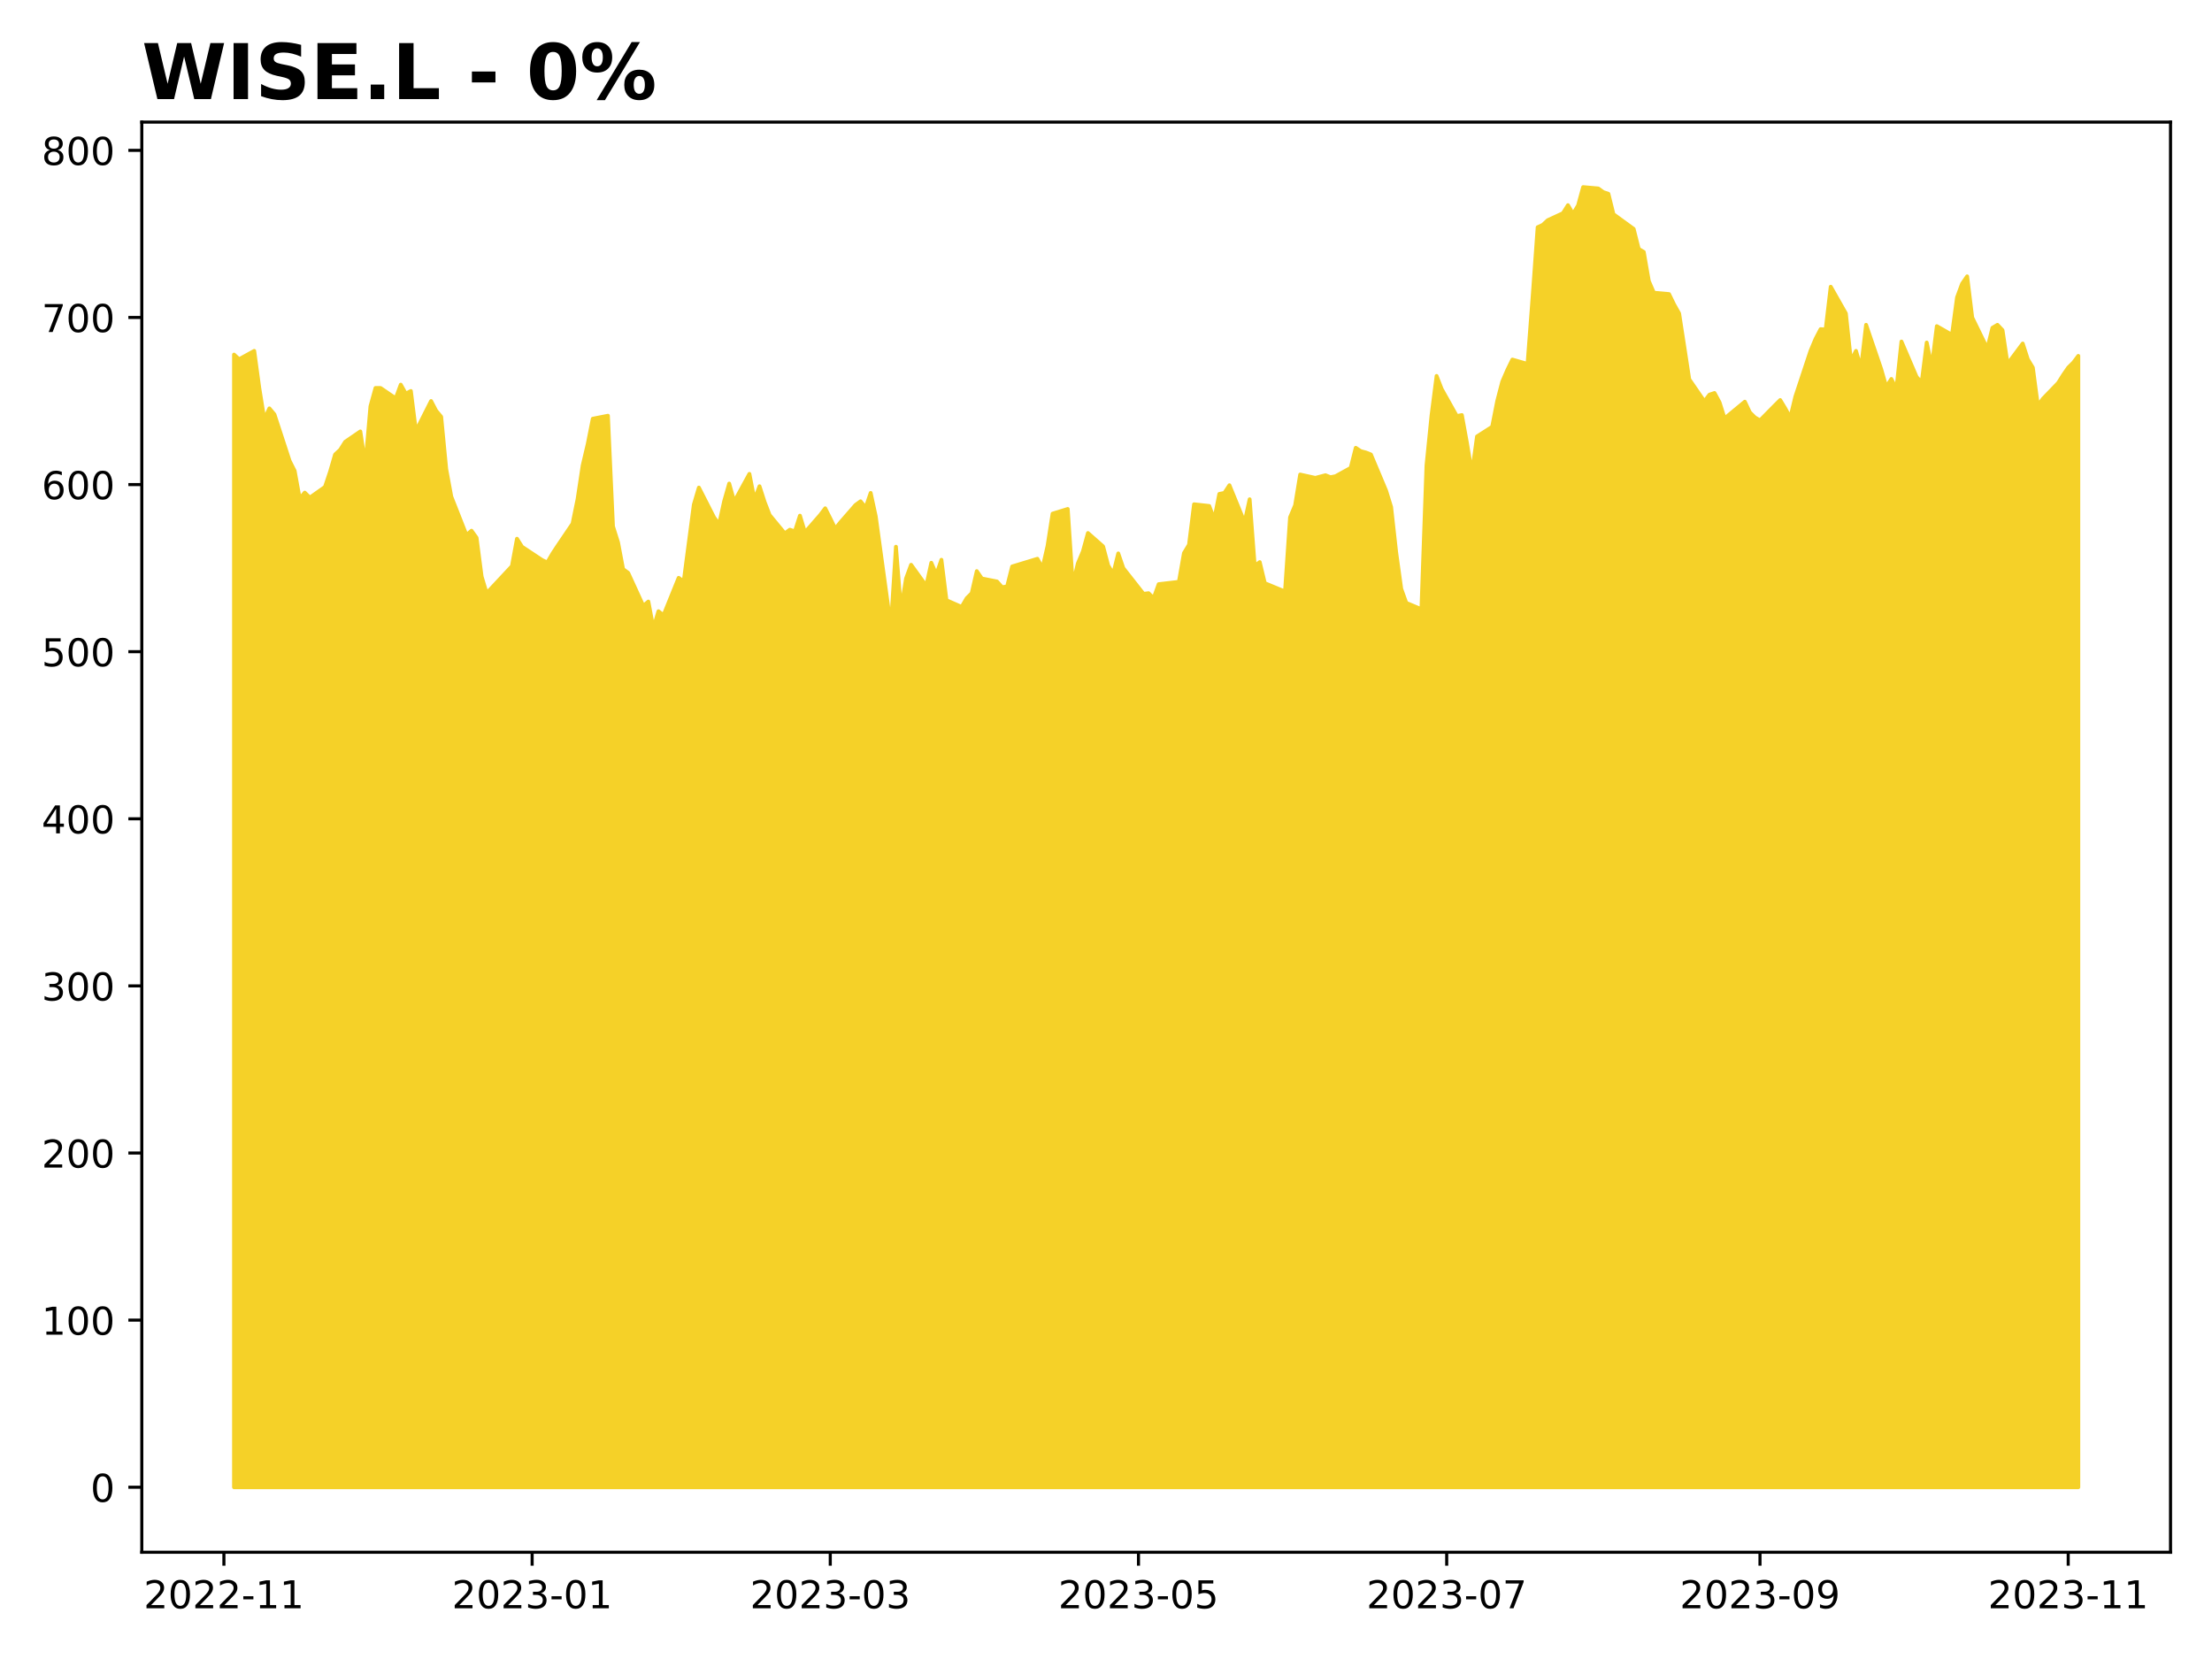<?xml version="1.0" encoding="utf-8" standalone="no"?>
<!DOCTYPE svg PUBLIC "-//W3C//DTD SVG 1.1//EN"
  "http://www.w3.org/Graphics/SVG/1.1/DTD/svg11.dtd">
<!-- Created with matplotlib (https://matplotlib.org/) -->
<svg height="432pt" version="1.1" viewBox="0 0 576 432" width="576pt" xmlns="http://www.w3.org/2000/svg" xmlns:xlink="http://www.w3.org/1999/xlink">
 <defs>
  <style type="text/css">
*{stroke-linecap:butt;stroke-linejoin:round;}
  </style>
 </defs>
 <g id="figure_1">
  <g id="patch_1">
   <path d="M 0 432 
L 576 432 
L 576 0 
L 0 0 
z
" style="fill:#ffffff;"/>
  </g>
  <g id="axes_1">
   <g id="patch_2">
    <path d="M 36.925 404.2 
L 565.2 404.2 
L 565.2 31.8 
L 36.925 31.8 
z
" style="fill:#ffffff;"/>
   </g>
   <g id="PolyCollection_1">
    <defs>
     <path d="M 60.938 -44.727 
L 60.938 -339.671 
L 62.253 -338.452 
L 66.201 -340.628 
L 67.516 -330.968 
L 68.832 -322.787 
L 70.148 -325.659 
L 71.464 -324.093 
L 75.411 -311.995 
L 76.727 -309.385 
L 78.042 -302.161 
L 79.358 -303.728 
L 80.674 -302.422 
L 84.621 -305.207 
L 85.937 -309.123 
L 87.253 -313.649 
L 88.568 -314.867 
L 89.884 -316.956 
L 93.831 -319.654 
L 95.147 -310.951 
L 96.463 -326.181 
L 97.779 -330.968 
L 99.094 -330.968 
L 103.042 -328.27 
L 104.357 -331.838 
L 105.673 -329.488 
L 106.989 -330.185 
L 108.305 -319.741 
L 112.252 -327.574 
L 113.568 -325.05 
L 114.883 -323.483 
L 116.199 -309.82 
L 117.515 -302.683 
L 121.462 -292.675 
L 122.778 -293.806 
L 124.094 -291.979 
L 125.409 -281.883 
L 126.725 -277.532 
L 133.304 -284.581 
L 134.62 -291.717 
L 135.935 -289.629 
L 141.198 -286.148 
L 142.514 -285.538 
L 143.83 -287.801 
L 145.146 -289.803 
L 149.093 -295.634 
L 150.409 -302.074 
L 151.724 -310.777 
L 153.04 -316.347 
L 154.356 -322.961 
L 158.303 -323.744 
L 159.619 -294.938 
L 160.935 -290.76 
L 162.251 -283.798 
L 163.566 -282.84 
L 167.514 -274.225 
L 168.829 -275.356 
L 170.145 -268.394 
L 171.461 -272.832 
L 172.777 -271.788 
L 176.724 -281.535 
L 178.04 -280.578 
L 179.355 -290.586 
L 180.671 -300.595 
L 181.987 -305.033 
L 185.934 -297.287 
L 187.25 -295.46 
L 188.566 -301.465 
L 189.881 -306.077 
L 191.197 -301.378 
L 195.144 -308.601 
L 196.46 -301.9 
L 197.776 -305.381 
L 199.092 -301.291 
L 200.407 -297.897 
L 204.355 -293.11 
L 205.67 -294.067 
L 206.986 -293.632 
L 208.302 -297.723 
L 209.618 -293.371 
L 213.565 -297.897 
L 214.881 -299.637 
L 216.196 -297.026 
L 217.512 -294.328 
L 218.828 -295.982 
L 222.775 -300.507 
L 224.091 -301.465 
L 225.407 -299.811 
L 226.722 -303.641 
L 228.038 -297.548 
L 231.985 -268.829 
L 233.301 -289.629 
L 234.617 -273.18 
L 235.933 -281.361 
L 237.248 -284.929 
L 241.196 -279.446 
L 242.511 -285.451 
L 243.827 -282.405 
L 245.143 -286.235 
L 246.459 -275.704 
L 250.406 -273.963 
L 251.722 -276.226 
L 253.037 -277.532 
L 254.353 -283.276 
L 255.669 -281.361 
L 259.616 -280.578 
L 260.932 -279.098 
L 262.248 -279.272 
L 263.564 -284.494 
L 270.142 -286.496 
L 271.458 -284.059 
L 272.774 -289.803 
L 274.09 -298.245 
L 278.037 -299.463 
L 279.353 -279.707 
L 280.668 -285.277 
L 281.984 -288.41 
L 283.3 -293.197 
L 287.247 -289.716 
L 288.563 -284.755 
L 289.879 -282.579 
L 291.194 -287.888 
L 292.51 -284.059 
L 297.773 -277.358 
L 299.089 -277.532 
L 300.405 -276.226 
L 301.72 -279.881 
L 306.983 -280.491 
L 308.299 -287.975 
L 309.615 -290.151 
L 310.931 -300.682 
L 314.878 -300.246 
L 316.194 -296.765 
L 317.509 -303.379 
L 318.825 -303.641 
L 320.141 -305.642 
L 324.088 -295.982 
L 325.404 -301.987 
L 326.72 -284.668 
L 328.035 -285.625 
L 329.351 -280.143 
L 334.614 -277.967 
L 335.93 -297.287 
L 337.246 -300.42 
L 338.561 -308.427 
L 342.509 -307.557 
L 343.824 -307.905 
L 345.14 -308.253 
L 346.456 -307.731 
L 347.772 -307.992 
L 351.719 -310.168 
L 353.035 -315.39 
L 354.351 -314.519 
L 355.666 -314.171 
L 356.982 -313.649 
L 360.929 -304.25 
L 362.245 -299.985 
L 363.561 -288.149 
L 364.877 -278.663 
L 366.192 -275.008 
L 370.14 -273.354 
L 371.455 -310.777 
L 372.771 -323.831 
L 374.087 -334.101 
L 375.403 -330.707 
L 379.35 -323.657 
L 380.666 -323.918 
L 381.981 -316.695 
L 383.297 -308.775 
L 384.613 -318.349 
L 388.56 -320.872 
L 389.876 -327.574 
L 391.192 -332.621 
L 392.507 -335.667 
L 393.823 -338.365 
L 397.77 -337.234 
L 399.086 -354.553 
L 400.402 -372.829 
L 401.718 -373.438 
L 403.033 -374.657 
L 406.981 -376.484 
L 408.296 -378.573 
L 409.612 -376.31 
L 410.928 -378.486 
L 412.244 -383.273 
L 416.191 -382.925 
L 417.507 -381.967 
L 418.822 -381.532 
L 420.138 -376.223 
L 421.454 -375.266 
L 425.401 -372.394 
L 426.717 -367.172 
L 428.033 -366.389 
L 429.348 -358.817 
L 430.664 -355.771 
L 434.611 -355.423 
L 435.927 -352.725 
L 437.243 -350.376 
L 438.559 -341.847 
L 439.874 -333.231 
L 443.822 -327.487 
L 445.137 -329.227 
L 446.453 -329.662 
L 447.769 -327.226 
L 449.085 -323.048 
L 454.348 -327.4 
L 455.664 -324.615 
L 456.979 -323.309 
L 458.295 -322.526 
L 462.242 -326.529 
L 463.558 -327.835 
L 464.874 -325.659 
L 466.19 -323.222 
L 467.505 -328.705 
L 471.453 -340.628 
L 472.768 -343.761 
L 474.084 -346.285 
L 475.4 -346.198 
L 476.716 -357.338 
L 480.663 -350.376 
L 481.979 -338.017 
L 483.294 -340.628 
L 484.61 -336.103 
L 485.926 -347.416 
L 489.873 -335.842 
L 491.189 -331.229 
L 492.505 -333.318 
L 493.82 -330.707 
L 495.136 -343.065 
L 499.083 -333.84 
L 500.399 -332.36 
L 501.715 -342.804 
L 503.031 -336.451 
L 504.346 -347.068 
L 508.294 -344.806 
L 509.609 -354.553 
L 510.925 -358.121 
L 512.241 -360.036 
L 513.557 -349.331 
L 517.504 -341.237 
L 518.82 -346.633 
L 520.135 -347.416 
L 521.451 -346.024 
L 522.767 -337.234 
L 526.714 -342.543 
L 528.03 -338.452 
L 529.346 -336.277 
L 530.661 -326.355 
L 531.977 -328.183 
L 535.924 -332.273 
L 537.24 -334.362 
L 538.556 -336.277 
L 539.872 -337.582 
L 541.188 -339.323 
L 541.188 -44.727 
L 541.188 -44.727 
L 539.872 -44.727 
L 538.556 -44.727 
L 537.24 -44.727 
L 535.924 -44.727 
L 531.977 -44.727 
L 530.661 -44.727 
L 529.346 -44.727 
L 528.03 -44.727 
L 526.714 -44.727 
L 522.767 -44.727 
L 521.451 -44.727 
L 520.135 -44.727 
L 518.82 -44.727 
L 517.504 -44.727 
L 513.557 -44.727 
L 512.241 -44.727 
L 510.925 -44.727 
L 509.609 -44.727 
L 508.294 -44.727 
L 504.346 -44.727 
L 503.031 -44.727 
L 501.715 -44.727 
L 500.399 -44.727 
L 499.083 -44.727 
L 495.136 -44.727 
L 493.82 -44.727 
L 492.505 -44.727 
L 491.189 -44.727 
L 489.873 -44.727 
L 485.926 -44.727 
L 484.61 -44.727 
L 483.294 -44.727 
L 481.979 -44.727 
L 480.663 -44.727 
L 476.716 -44.727 
L 475.4 -44.727 
L 474.084 -44.727 
L 472.768 -44.727 
L 471.453 -44.727 
L 467.505 -44.727 
L 466.19 -44.727 
L 464.874 -44.727 
L 463.558 -44.727 
L 462.242 -44.727 
L 458.295 -44.727 
L 456.979 -44.727 
L 455.664 -44.727 
L 454.348 -44.727 
L 449.085 -44.727 
L 447.769 -44.727 
L 446.453 -44.727 
L 445.137 -44.727 
L 443.822 -44.727 
L 439.874 -44.727 
L 438.559 -44.727 
L 437.243 -44.727 
L 435.927 -44.727 
L 434.611 -44.727 
L 430.664 -44.727 
L 429.348 -44.727 
L 428.033 -44.727 
L 426.717 -44.727 
L 425.401 -44.727 
L 421.454 -44.727 
L 420.138 -44.727 
L 418.822 -44.727 
L 417.507 -44.727 
L 416.191 -44.727 
L 412.244 -44.727 
L 410.928 -44.727 
L 409.612 -44.727 
L 408.296 -44.727 
L 406.981 -44.727 
L 403.033 -44.727 
L 401.718 -44.727 
L 400.402 -44.727 
L 399.086 -44.727 
L 397.77 -44.727 
L 393.823 -44.727 
L 392.507 -44.727 
L 391.192 -44.727 
L 389.876 -44.727 
L 388.56 -44.727 
L 384.613 -44.727 
L 383.297 -44.727 
L 381.981 -44.727 
L 380.666 -44.727 
L 379.35 -44.727 
L 375.403 -44.727 
L 374.087 -44.727 
L 372.771 -44.727 
L 371.455 -44.727 
L 370.14 -44.727 
L 366.192 -44.727 
L 364.877 -44.727 
L 363.561 -44.727 
L 362.245 -44.727 
L 360.929 -44.727 
L 356.982 -44.727 
L 355.666 -44.727 
L 354.351 -44.727 
L 353.035 -44.727 
L 351.719 -44.727 
L 347.772 -44.727 
L 346.456 -44.727 
L 345.14 -44.727 
L 343.824 -44.727 
L 342.509 -44.727 
L 338.561 -44.727 
L 337.246 -44.727 
L 335.93 -44.727 
L 334.614 -44.727 
L 329.351 -44.727 
L 328.035 -44.727 
L 326.72 -44.727 
L 325.404 -44.727 
L 324.088 -44.727 
L 320.141 -44.727 
L 318.825 -44.727 
L 317.509 -44.727 
L 316.194 -44.727 
L 314.878 -44.727 
L 310.931 -44.727 
L 309.615 -44.727 
L 308.299 -44.727 
L 306.983 -44.727 
L 301.72 -44.727 
L 300.405 -44.727 
L 299.089 -44.727 
L 297.773 -44.727 
L 292.51 -44.727 
L 291.194 -44.727 
L 289.879 -44.727 
L 288.563 -44.727 
L 287.247 -44.727 
L 283.3 -44.727 
L 281.984 -44.727 
L 280.668 -44.727 
L 279.353 -44.727 
L 278.037 -44.727 
L 274.09 -44.727 
L 272.774 -44.727 
L 271.458 -44.727 
L 270.142 -44.727 
L 263.564 -44.727 
L 262.248 -44.727 
L 260.932 -44.727 
L 259.616 -44.727 
L 255.669 -44.727 
L 254.353 -44.727 
L 253.037 -44.727 
L 251.722 -44.727 
L 250.406 -44.727 
L 246.459 -44.727 
L 245.143 -44.727 
L 243.827 -44.727 
L 242.511 -44.727 
L 241.196 -44.727 
L 237.248 -44.727 
L 235.933 -44.727 
L 234.617 -44.727 
L 233.301 -44.727 
L 231.985 -44.727 
L 228.038 -44.727 
L 226.722 -44.727 
L 225.407 -44.727 
L 224.091 -44.727 
L 222.775 -44.727 
L 218.828 -44.727 
L 217.512 -44.727 
L 216.196 -44.727 
L 214.881 -44.727 
L 213.565 -44.727 
L 209.618 -44.727 
L 208.302 -44.727 
L 206.986 -44.727 
L 205.67 -44.727 
L 204.355 -44.727 
L 200.407 -44.727 
L 199.092 -44.727 
L 197.776 -44.727 
L 196.46 -44.727 
L 195.144 -44.727 
L 191.197 -44.727 
L 189.881 -44.727 
L 188.566 -44.727 
L 187.25 -44.727 
L 185.934 -44.727 
L 181.987 -44.727 
L 180.671 -44.727 
L 179.355 -44.727 
L 178.04 -44.727 
L 176.724 -44.727 
L 172.777 -44.727 
L 171.461 -44.727 
L 170.145 -44.727 
L 168.829 -44.727 
L 167.514 -44.727 
L 163.566 -44.727 
L 162.251 -44.727 
L 160.935 -44.727 
L 159.619 -44.727 
L 158.303 -44.727 
L 154.356 -44.727 
L 153.04 -44.727 
L 151.724 -44.727 
L 150.409 -44.727 
L 149.093 -44.727 
L 145.146 -44.727 
L 143.83 -44.727 
L 142.514 -44.727 
L 141.198 -44.727 
L 135.935 -44.727 
L 134.62 -44.727 
L 133.304 -44.727 
L 126.725 -44.727 
L 125.409 -44.727 
L 124.094 -44.727 
L 122.778 -44.727 
L 121.462 -44.727 
L 117.515 -44.727 
L 116.199 -44.727 
L 114.883 -44.727 
L 113.568 -44.727 
L 112.252 -44.727 
L 108.305 -44.727 
L 106.989 -44.727 
L 105.673 -44.727 
L 104.357 -44.727 
L 103.042 -44.727 
L 99.094 -44.727 
L 97.779 -44.727 
L 96.463 -44.727 
L 95.147 -44.727 
L 93.831 -44.727 
L 89.884 -44.727 
L 88.568 -44.727 
L 87.253 -44.727 
L 85.937 -44.727 
L 84.621 -44.727 
L 80.674 -44.727 
L 79.358 -44.727 
L 78.042 -44.727 
L 76.727 -44.727 
L 75.411 -44.727 
L 71.464 -44.727 
L 70.148 -44.727 
L 68.832 -44.727 
L 67.516 -44.727 
L 66.201 -44.727 
L 62.253 -44.727 
L 60.938 -44.727 
z
" id="ma184340dca" style="stroke:#f5d128;"/>
    </defs>
    <g clip-path="url(#p233eac8c5d)">
     <use style="fill:#f5d128;stroke:#f5d128;" x="0" xlink:href="#ma184340dca" y="432"/>
    </g>
   </g>
   <g id="matplotlib.axis_1">
    <g id="xtick_1">
     <g id="line2d_1">
      <defs>
       <path d="M 0 0 
L 0 3.5 
" id="me19ddc75f6" style="stroke:#000000;stroke-width:0.8;"/>
      </defs>
      <g>
       <use style="stroke:#000000;stroke-width:0.8;" x="58.306" xlink:href="#me19ddc75f6" y="404.2"/>
      </g>
     </g>
     <g id="text_1">
      <!-- 2022-11 -->
      <defs>
       <path d="M 19.188 8.297 
L 53.609 8.297 
L 53.609 0 
L 7.328 0 
L 7.328 8.297 
Q 12.938 14.109 22.625 23.891 
Q 32.328 33.688 34.812 36.531 
Q 39.547 41.844 41.422 45.531 
Q 43.312 49.219 43.312 52.781 
Q 43.312 58.594 39.234 62.25 
Q 35.156 65.922 28.609 65.922 
Q 23.969 65.922 18.812 64.312 
Q 13.672 62.703 7.812 59.422 
L 7.812 69.391 
Q 13.766 71.781 18.938 73 
Q 24.125 74.219 28.422 74.219 
Q 39.75 74.219 46.484 68.547 
Q 53.219 62.891 53.219 53.422 
Q 53.219 48.922 51.531 44.891 
Q 49.859 40.875 45.406 35.406 
Q 44.188 33.984 37.641 27.219 
Q 31.109 20.453 19.188 8.297 
z
" id="DejaVuSans-50"/>
       <path d="M 31.781 66.406 
Q 24.172 66.406 20.328 58.906 
Q 16.5 51.422 16.5 36.375 
Q 16.5 21.391 20.328 13.891 
Q 24.172 6.391 31.781 6.391 
Q 39.453 6.391 43.281 13.891 
Q 47.125 21.391 47.125 36.375 
Q 47.125 51.422 43.281 58.906 
Q 39.453 66.406 31.781 66.406 
z
M 31.781 74.219 
Q 44.047 74.219 50.516 64.516 
Q 56.984 54.828 56.984 36.375 
Q 56.984 17.969 50.516 8.266 
Q 44.047 -1.422 31.781 -1.422 
Q 19.531 -1.422 13.062 8.266 
Q 6.594 17.969 6.594 36.375 
Q 6.594 54.828 13.062 64.516 
Q 19.531 74.219 31.781 74.219 
z
" id="DejaVuSans-48"/>
       <path d="M 4.891 31.391 
L 31.203 31.391 
L 31.203 23.391 
L 4.891 23.391 
z
" id="DejaVuSans-45"/>
       <path d="M 12.406 8.297 
L 28.516 8.297 
L 28.516 63.922 
L 10.984 60.406 
L 10.984 69.391 
L 28.422 72.906 
L 38.281 72.906 
L 38.281 8.297 
L 54.391 8.297 
L 54.391 0 
L 12.406 0 
z
" id="DejaVuSans-49"/>
      </defs>
      <g transform="translate(37.415 418.798)scale(0.1 -0.1)">
       <use xlink:href="#DejaVuSans-50"/>
       <use x="63.623" xlink:href="#DejaVuSans-48"/>
       <use x="127.246" xlink:href="#DejaVuSans-50"/>
       <use x="190.869" xlink:href="#DejaVuSans-50"/>
       <use x="254.492" xlink:href="#DejaVuSans-45"/>
       <use x="290.576" xlink:href="#DejaVuSans-49"/>
       <use x="354.199" xlink:href="#DejaVuSans-49"/>
      </g>
     </g>
    </g>
    <g id="xtick_2">
     <g id="line2d_2">
      <g>
       <use style="stroke:#000000;stroke-width:0.8;" x="138.567" xlink:href="#me19ddc75f6" y="404.2"/>
      </g>
     </g>
     <g id="text_2">
      <!-- 2023-01 -->
      <defs>
       <path d="M 40.578 39.312 
Q 47.656 37.797 51.625 33 
Q 55.609 28.219 55.609 21.188 
Q 55.609 10.406 48.188 4.484 
Q 40.766 -1.422 27.094 -1.422 
Q 22.516 -1.422 17.656 -0.516 
Q 12.797 0.391 7.625 2.203 
L 7.625 11.719 
Q 11.719 9.328 16.594 8.109 
Q 21.484 6.891 26.812 6.891 
Q 36.078 6.891 40.938 10.547 
Q 45.797 14.203 45.797 21.188 
Q 45.797 27.641 41.281 31.266 
Q 36.766 34.906 28.719 34.906 
L 20.219 34.906 
L 20.219 43.016 
L 29.109 43.016 
Q 36.375 43.016 40.234 45.922 
Q 44.094 48.828 44.094 54.297 
Q 44.094 59.906 40.109 62.906 
Q 36.141 65.922 28.719 65.922 
Q 24.656 65.922 20.016 65.031 
Q 15.375 64.156 9.812 62.312 
L 9.812 71.094 
Q 15.438 72.656 20.344 73.438 
Q 25.25 74.219 29.594 74.219 
Q 40.828 74.219 47.359 69.109 
Q 53.906 64.016 53.906 55.328 
Q 53.906 49.266 50.438 45.094 
Q 46.969 40.922 40.578 39.312 
z
" id="DejaVuSans-51"/>
      </defs>
      <g transform="translate(117.676 418.798)scale(0.1 -0.1)">
       <use xlink:href="#DejaVuSans-50"/>
       <use x="63.623" xlink:href="#DejaVuSans-48"/>
       <use x="127.246" xlink:href="#DejaVuSans-50"/>
       <use x="190.869" xlink:href="#DejaVuSans-51"/>
       <use x="254.492" xlink:href="#DejaVuSans-45"/>
       <use x="290.576" xlink:href="#DejaVuSans-48"/>
       <use x="354.199" xlink:href="#DejaVuSans-49"/>
      </g>
     </g>
    </g>
    <g id="xtick_3">
     <g id="line2d_3">
      <g>
       <use style="stroke:#000000;stroke-width:0.8;" x="216.196" xlink:href="#me19ddc75f6" y="404.2"/>
      </g>
     </g>
     <g id="text_3">
      <!-- 2023-03 -->
      <g transform="translate(195.305 418.798)scale(0.1 -0.1)">
       <use xlink:href="#DejaVuSans-50"/>
       <use x="63.623" xlink:href="#DejaVuSans-48"/>
       <use x="127.246" xlink:href="#DejaVuSans-50"/>
       <use x="190.869" xlink:href="#DejaVuSans-51"/>
       <use x="254.492" xlink:href="#DejaVuSans-45"/>
       <use x="290.576" xlink:href="#DejaVuSans-48"/>
       <use x="354.199" xlink:href="#DejaVuSans-51"/>
      </g>
     </g>
    </g>
    <g id="xtick_4">
     <g id="line2d_4">
      <g>
       <use style="stroke:#000000;stroke-width:0.8;" x="296.457" xlink:href="#me19ddc75f6" y="404.2"/>
      </g>
     </g>
     <g id="text_4">
      <!-- 2023-05 -->
      <defs>
       <path d="M 10.797 72.906 
L 49.516 72.906 
L 49.516 64.594 
L 19.828 64.594 
L 19.828 46.734 
Q 21.969 47.469 24.109 47.828 
Q 26.266 48.188 28.422 48.188 
Q 40.625 48.188 47.75 41.5 
Q 54.891 34.812 54.891 23.391 
Q 54.891 11.625 47.562 5.094 
Q 40.234 -1.422 26.906 -1.422 
Q 22.312 -1.422 17.547 -0.641 
Q 12.797 0.141 7.719 1.703 
L 7.719 11.625 
Q 12.109 9.234 16.797 8.062 
Q 21.484 6.891 26.703 6.891 
Q 35.156 6.891 40.078 11.328 
Q 45.016 15.766 45.016 23.391 
Q 45.016 31 40.078 35.438 
Q 35.156 39.891 26.703 39.891 
Q 22.75 39.891 18.812 39.016 
Q 14.891 38.141 10.797 36.281 
z
" id="DejaVuSans-53"/>
      </defs>
      <g transform="translate(275.566 418.798)scale(0.1 -0.1)">
       <use xlink:href="#DejaVuSans-50"/>
       <use x="63.623" xlink:href="#DejaVuSans-48"/>
       <use x="127.246" xlink:href="#DejaVuSans-50"/>
       <use x="190.869" xlink:href="#DejaVuSans-51"/>
       <use x="254.492" xlink:href="#DejaVuSans-45"/>
       <use x="290.576" xlink:href="#DejaVuSans-48"/>
       <use x="354.199" xlink:href="#DejaVuSans-53"/>
      </g>
     </g>
    </g>
    <g id="xtick_5">
     <g id="line2d_5">
      <g>
       <use style="stroke:#000000;stroke-width:0.8;" x="376.718" xlink:href="#me19ddc75f6" y="404.2"/>
      </g>
     </g>
     <g id="text_5">
      <!-- 2023-07 -->
      <defs>
       <path d="M 8.203 72.906 
L 55.078 72.906 
L 55.078 68.703 
L 28.609 0 
L 18.312 0 
L 43.219 64.594 
L 8.203 64.594 
z
" id="DejaVuSans-55"/>
      </defs>
      <g transform="translate(355.827 418.798)scale(0.1 -0.1)">
       <use xlink:href="#DejaVuSans-50"/>
       <use x="63.623" xlink:href="#DejaVuSans-48"/>
       <use x="127.246" xlink:href="#DejaVuSans-50"/>
       <use x="190.869" xlink:href="#DejaVuSans-51"/>
       <use x="254.492" xlink:href="#DejaVuSans-45"/>
       <use x="290.576" xlink:href="#DejaVuSans-48"/>
       <use x="354.199" xlink:href="#DejaVuSans-55"/>
      </g>
     </g>
    </g>
    <g id="xtick_6">
     <g id="line2d_6">
      <g>
       <use style="stroke:#000000;stroke-width:0.8;" x="458.295" xlink:href="#me19ddc75f6" y="404.2"/>
      </g>
     </g>
     <g id="text_6">
      <!-- 2023-09 -->
      <defs>
       <path d="M 10.984 1.516 
L 10.984 10.5 
Q 14.703 8.734 18.5 7.812 
Q 22.312 6.891 25.984 6.891 
Q 35.75 6.891 40.891 13.453 
Q 46.047 20.016 46.781 33.406 
Q 43.953 29.203 39.594 26.953 
Q 35.25 24.703 29.984 24.703 
Q 19.047 24.703 12.672 31.312 
Q 6.297 37.938 6.297 49.422 
Q 6.297 60.641 12.938 67.422 
Q 19.578 74.219 30.609 74.219 
Q 43.266 74.219 49.922 64.516 
Q 56.594 54.828 56.594 36.375 
Q 56.594 19.141 48.406 8.859 
Q 40.234 -1.422 26.422 -1.422 
Q 22.703 -1.422 18.891 -0.688 
Q 15.094 0.047 10.984 1.516 
z
M 30.609 32.422 
Q 37.25 32.422 41.125 36.953 
Q 45.016 41.5 45.016 49.422 
Q 45.016 57.281 41.125 61.844 
Q 37.25 66.406 30.609 66.406 
Q 23.969 66.406 20.094 61.844 
Q 16.219 57.281 16.219 49.422 
Q 16.219 41.5 20.094 36.953 
Q 23.969 32.422 30.609 32.422 
z
" id="DejaVuSans-57"/>
      </defs>
      <g transform="translate(437.404 418.798)scale(0.1 -0.1)">
       <use xlink:href="#DejaVuSans-50"/>
       <use x="63.623" xlink:href="#DejaVuSans-48"/>
       <use x="127.246" xlink:href="#DejaVuSans-50"/>
       <use x="190.869" xlink:href="#DejaVuSans-51"/>
       <use x="254.492" xlink:href="#DejaVuSans-45"/>
       <use x="290.576" xlink:href="#DejaVuSans-48"/>
       <use x="354.199" xlink:href="#DejaVuSans-57"/>
      </g>
     </g>
    </g>
    <g id="xtick_7">
     <g id="line2d_7">
      <g>
       <use style="stroke:#000000;stroke-width:0.8;" x="538.556" xlink:href="#me19ddc75f6" y="404.2"/>
      </g>
     </g>
     <g id="text_7">
      <!-- 2023-11 -->
      <g transform="translate(517.665 418.798)scale(0.1 -0.1)">
       <use xlink:href="#DejaVuSans-50"/>
       <use x="63.623" xlink:href="#DejaVuSans-48"/>
       <use x="127.246" xlink:href="#DejaVuSans-50"/>
       <use x="190.869" xlink:href="#DejaVuSans-51"/>
       <use x="254.492" xlink:href="#DejaVuSans-45"/>
       <use x="290.576" xlink:href="#DejaVuSans-49"/>
       <use x="354.199" xlink:href="#DejaVuSans-49"/>
      </g>
     </g>
    </g>
   </g>
   <g id="matplotlib.axis_2">
    <g id="ytick_1">
     <g id="line2d_8">
      <defs>
       <path d="M 0 0 
L -3.5 0 
" id="m5b310b2df6" style="stroke:#000000;stroke-width:0.8;"/>
      </defs>
      <g>
       <use style="stroke:#000000;stroke-width:0.8;" x="36.925" xlink:href="#m5b310b2df6" y="387.273"/>
      </g>
     </g>
     <g id="text_8">
      <!-- 0 -->
      <g transform="translate(23.562 391.072)scale(0.1 -0.1)">
       <use xlink:href="#DejaVuSans-48"/>
      </g>
     </g>
    </g>
    <g id="ytick_2">
     <g id="line2d_9">
      <g>
       <use style="stroke:#000000;stroke-width:0.8;" x="36.925" xlink:href="#m5b310b2df6" y="343.758"/>
      </g>
     </g>
     <g id="text_9">
      <!-- 100 -->
      <g transform="translate(10.838 347.557)scale(0.1 -0.1)">
       <use xlink:href="#DejaVuSans-49"/>
       <use x="63.623" xlink:href="#DejaVuSans-48"/>
       <use x="127.246" xlink:href="#DejaVuSans-48"/>
      </g>
     </g>
    </g>
    <g id="ytick_3">
     <g id="line2d_10">
      <g>
       <use style="stroke:#000000;stroke-width:0.8;" x="36.925" xlink:href="#m5b310b2df6" y="300.243"/>
      </g>
     </g>
     <g id="text_10">
      <!-- 200 -->
      <g transform="translate(10.838 304.042)scale(0.1 -0.1)">
       <use xlink:href="#DejaVuSans-50"/>
       <use x="63.623" xlink:href="#DejaVuSans-48"/>
       <use x="127.246" xlink:href="#DejaVuSans-48"/>
      </g>
     </g>
    </g>
    <g id="ytick_4">
     <g id="line2d_11">
      <g>
       <use style="stroke:#000000;stroke-width:0.8;" x="36.925" xlink:href="#m5b310b2df6" y="256.728"/>
      </g>
     </g>
     <g id="text_11">
      <!-- 300 -->
      <g transform="translate(10.838 260.527)scale(0.1 -0.1)">
       <use xlink:href="#DejaVuSans-51"/>
       <use x="63.623" xlink:href="#DejaVuSans-48"/>
       <use x="127.246" xlink:href="#DejaVuSans-48"/>
      </g>
     </g>
    </g>
    <g id="ytick_5">
     <g id="line2d_12">
      <g>
       <use style="stroke:#000000;stroke-width:0.8;" x="36.925" xlink:href="#m5b310b2df6" y="213.213"/>
      </g>
     </g>
     <g id="text_12">
      <!-- 400 -->
      <defs>
       <path d="M 37.797 64.312 
L 12.891 25.391 
L 37.797 25.391 
z
M 35.203 72.906 
L 47.609 72.906 
L 47.609 25.391 
L 58.016 25.391 
L 58.016 17.188 
L 47.609 17.188 
L 47.609 0 
L 37.797 0 
L 37.797 17.188 
L 4.891 17.188 
L 4.891 26.703 
z
" id="DejaVuSans-52"/>
      </defs>
      <g transform="translate(10.838 217.013)scale(0.1 -0.1)">
       <use xlink:href="#DejaVuSans-52"/>
       <use x="63.623" xlink:href="#DejaVuSans-48"/>
       <use x="127.246" xlink:href="#DejaVuSans-48"/>
      </g>
     </g>
    </g>
    <g id="ytick_6">
     <g id="line2d_13">
      <g>
       <use style="stroke:#000000;stroke-width:0.8;" x="36.925" xlink:href="#m5b310b2df6" y="169.699"/>
      </g>
     </g>
     <g id="text_13">
      <!-- 500 -->
      <g transform="translate(10.838 173.498)scale(0.1 -0.1)">
       <use xlink:href="#DejaVuSans-53"/>
       <use x="63.623" xlink:href="#DejaVuSans-48"/>
       <use x="127.246" xlink:href="#DejaVuSans-48"/>
      </g>
     </g>
    </g>
    <g id="ytick_7">
     <g id="line2d_14">
      <g>
       <use style="stroke:#000000;stroke-width:0.8;" x="36.925" xlink:href="#m5b310b2df6" y="126.184"/>
      </g>
     </g>
     <g id="text_14">
      <!-- 600 -->
      <defs>
       <path d="M 33.016 40.375 
Q 26.375 40.375 22.484 35.828 
Q 18.609 31.297 18.609 23.391 
Q 18.609 15.531 22.484 10.953 
Q 26.375 6.391 33.016 6.391 
Q 39.656 6.391 43.531 10.953 
Q 47.406 15.531 47.406 23.391 
Q 47.406 31.297 43.531 35.828 
Q 39.656 40.375 33.016 40.375 
z
M 52.594 71.297 
L 52.594 62.312 
Q 48.875 64.062 45.094 64.984 
Q 41.312 65.922 37.594 65.922 
Q 27.828 65.922 22.672 59.328 
Q 17.531 52.734 16.797 39.406 
Q 19.672 43.656 24.016 45.922 
Q 28.375 48.188 33.594 48.188 
Q 44.578 48.188 50.953 41.516 
Q 57.328 34.859 57.328 23.391 
Q 57.328 12.156 50.688 5.359 
Q 44.047 -1.422 33.016 -1.422 
Q 20.359 -1.422 13.672 8.266 
Q 6.984 17.969 6.984 36.375 
Q 6.984 53.656 15.188 63.938 
Q 23.391 74.219 37.203 74.219 
Q 40.922 74.219 44.703 73.484 
Q 48.484 72.75 52.594 71.297 
z
" id="DejaVuSans-54"/>
      </defs>
      <g transform="translate(10.838 129.983)scale(0.1 -0.1)">
       <use xlink:href="#DejaVuSans-54"/>
       <use x="63.623" xlink:href="#DejaVuSans-48"/>
       <use x="127.246" xlink:href="#DejaVuSans-48"/>
      </g>
     </g>
    </g>
    <g id="ytick_8">
     <g id="line2d_15">
      <g>
       <use style="stroke:#000000;stroke-width:0.8;" x="36.925" xlink:href="#m5b310b2df6" y="82.669"/>
      </g>
     </g>
     <g id="text_15">
      <!-- 700 -->
      <g transform="translate(10.838 86.468)scale(0.1 -0.1)">
       <use xlink:href="#DejaVuSans-55"/>
       <use x="63.623" xlink:href="#DejaVuSans-48"/>
       <use x="127.246" xlink:href="#DejaVuSans-48"/>
      </g>
     </g>
    </g>
    <g id="ytick_9">
     <g id="line2d_16">
      <g>
       <use style="stroke:#000000;stroke-width:0.8;" x="36.925" xlink:href="#m5b310b2df6" y="39.154"/>
      </g>
     </g>
     <g id="text_16">
      <!-- 800 -->
      <defs>
       <path d="M 31.781 34.625 
Q 24.75 34.625 20.719 30.859 
Q 16.703 27.094 16.703 20.516 
Q 16.703 13.922 20.719 10.156 
Q 24.75 6.391 31.781 6.391 
Q 38.812 6.391 42.859 10.172 
Q 46.922 13.969 46.922 20.516 
Q 46.922 27.094 42.891 30.859 
Q 38.875 34.625 31.781 34.625 
z
M 21.922 38.812 
Q 15.578 40.375 12.031 44.719 
Q 8.5 49.078 8.5 55.328 
Q 8.5 64.062 14.719 69.141 
Q 20.953 74.219 31.781 74.219 
Q 42.672 74.219 48.875 69.141 
Q 55.078 64.062 55.078 55.328 
Q 55.078 49.078 51.531 44.719 
Q 48 40.375 41.703 38.812 
Q 48.828 37.156 52.797 32.312 
Q 56.781 27.484 56.781 20.516 
Q 56.781 9.906 50.312 4.234 
Q 43.844 -1.422 31.781 -1.422 
Q 19.734 -1.422 13.25 4.234 
Q 6.781 9.906 6.781 20.516 
Q 6.781 27.484 10.781 32.312 
Q 14.797 37.156 21.922 38.812 
z
M 18.312 54.391 
Q 18.312 48.734 21.844 45.562 
Q 25.391 42.391 31.781 42.391 
Q 38.141 42.391 41.719 45.562 
Q 45.312 48.734 45.312 54.391 
Q 45.312 60.062 41.719 63.234 
Q 38.141 66.406 31.781 66.406 
Q 25.391 66.406 21.844 63.234 
Q 18.312 60.062 18.312 54.391 
z
" id="DejaVuSans-56"/>
      </defs>
      <g transform="translate(10.838 42.953)scale(0.1 -0.1)">
       <use xlink:href="#DejaVuSans-56"/>
       <use x="63.623" xlink:href="#DejaVuSans-48"/>
       <use x="127.246" xlink:href="#DejaVuSans-48"/>
      </g>
     </g>
    </g>
   </g>
   <g id="patch_3">
    <path d="M 36.925 404.2 
L 36.925 31.8 
" style="fill:none;stroke:#000000;stroke-linecap:square;stroke-linejoin:miter;stroke-width:0.8;"/>
   </g>
   <g id="patch_4">
    <path d="M 565.2 404.2 
L 565.2 31.8 
" style="fill:none;stroke:#000000;stroke-linecap:square;stroke-linejoin:miter;stroke-width:0.8;"/>
   </g>
   <g id="patch_5">
    <path d="M 36.925 404.2 
L 565.2 404.2 
" style="fill:none;stroke:#000000;stroke-linecap:square;stroke-linejoin:miter;stroke-width:0.8;"/>
   </g>
   <g id="patch_6">
    <path d="M 36.925 31.8 
L 565.2 31.8 
" style="fill:none;stroke:#000000;stroke-linecap:square;stroke-linejoin:miter;stroke-width:0.8;"/>
   </g>
   <g id="text_17">
    <!-- WISE.L - 0% -->
    <defs>
     <path d="M 2.984 72.906 
L 21 72.906 
L 33.594 19.922 
L 46.094 72.906 
L 64.203 72.906 
L 76.703 19.922 
L 89.312 72.906 
L 107.172 72.906 
L 89.984 0 
L 68.312 0 
L 55.078 55.422 
L 42 0 
L 20.312 0 
z
" id="DejaVuSans-Bold-87"/>
     <path d="M 9.188 72.906 
L 27.984 72.906 
L 27.984 0 
L 9.188 0 
z
" id="DejaVuSans-Bold-73"/>
     <path d="M 59.906 70.609 
L 59.906 55.172 
Q 53.906 57.859 48.188 59.219 
Q 42.484 60.594 37.406 60.594 
Q 30.672 60.594 27.438 58.734 
Q 24.219 56.891 24.219 52.984 
Q 24.219 50.047 26.391 48.406 
Q 28.562 46.781 34.281 45.609 
L 42.281 44 
Q 54.438 41.547 59.562 36.562 
Q 64.703 31.594 64.703 22.406 
Q 64.703 10.359 57.547 4.469 
Q 50.391 -1.422 35.688 -1.422 
Q 28.766 -1.422 21.781 -0.094 
Q 14.797 1.219 7.812 3.812 
L 7.812 19.672 
Q 14.797 15.969 21.312 14.078 
Q 27.828 12.203 33.891 12.203 
Q 40.047 12.203 43.312 14.25 
Q 46.578 16.312 46.578 20.125 
Q 46.578 23.531 44.359 25.391 
Q 42.141 27.25 35.5 28.719 
L 28.219 30.328 
Q 17.281 32.672 12.219 37.797 
Q 7.172 42.922 7.172 51.609 
Q 7.172 62.5 14.203 68.359 
Q 21.234 74.219 34.422 74.219 
Q 40.438 74.219 46.781 73.312 
Q 53.125 72.406 59.906 70.609 
z
" id="DejaVuSans-Bold-83"/>
     <path d="M 9.188 72.906 
L 59.906 72.906 
L 59.906 58.688 
L 27.984 58.688 
L 27.984 45.125 
L 58.016 45.125 
L 58.016 30.906 
L 27.984 30.906 
L 27.984 14.203 
L 60.984 14.203 
L 60.984 0 
L 9.188 0 
z
" id="DejaVuSans-Bold-69"/>
     <path d="M 10.203 18.891 
L 27.781 18.891 
L 27.781 0 
L 10.203 0 
z
" id="DejaVuSans-Bold-46"/>
     <path d="M 9.188 72.906 
L 27.984 72.906 
L 27.984 14.203 
L 60.984 14.203 
L 60.984 0 
L 9.188 0 
z
" id="DejaVuSans-Bold-76"/>
     <path id="DejaVuSans-Bold-32"/>
     <path d="M 5.422 35.891 
L 36.078 35.891 
L 36.078 21.688 
L 5.422 21.688 
z
" id="DejaVuSans-Bold-45"/>
     <path d="M 46 36.531 
Q 46 50.203 43.438 55.781 
Q 40.875 61.375 34.812 61.375 
Q 28.766 61.375 26.172 55.781 
Q 23.578 50.203 23.578 36.531 
Q 23.578 22.703 26.172 17.031 
Q 28.766 11.375 34.812 11.375 
Q 40.828 11.375 43.406 17.031 
Q 46 22.703 46 36.531 
z
M 64.797 36.375 
Q 64.797 18.266 56.984 8.422 
Q 49.172 -1.422 34.812 -1.422 
Q 20.406 -1.422 12.594 8.422 
Q 4.781 18.266 4.781 36.375 
Q 4.781 54.547 12.594 64.375 
Q 20.406 74.219 34.812 74.219 
Q 49.172 74.219 56.984 64.375 
Q 64.797 54.547 64.797 36.375 
z
" id="DejaVuSans-Bold-48"/>
     <path d="M 77.484 30.078 
Q 74.031 30.078 72.125 27.078 
Q 70.219 24.078 70.219 18.5 
Q 70.219 12.891 72.094 9.891 
Q 73.969 6.891 77.484 6.891 
Q 81 6.891 82.859 9.891 
Q 84.719 12.891 84.719 18.5 
Q 84.719 24.078 82.828 27.078 
Q 80.953 30.078 77.484 30.078 
z
M 77.484 38.281 
Q 86.578 38.281 91.797 33 
Q 97.016 27.734 97.016 18.5 
Q 97.016 9.281 91.797 3.922 
Q 86.578 -1.422 77.484 -1.422 
Q 68.406 -1.422 63.156 3.922 
Q 57.906 9.281 57.906 18.5 
Q 57.906 27.688 63.156 32.984 
Q 68.406 38.281 77.484 38.281 
z
M 32.719 -1.422 
L 21.922 -1.422 
L 67.484 74.219 
L 78.328 74.219 
z
M 22.703 74.219 
Q 31.781 74.219 36.984 68.922 
Q 42.188 63.625 42.188 54.391 
Q 42.188 45.172 36.984 39.844 
Q 31.781 34.516 22.703 34.516 
Q 13.625 34.516 8.422 39.844 
Q 3.219 45.172 3.219 54.391 
Q 3.219 63.625 8.422 68.922 
Q 13.625 74.219 22.703 74.219 
z
M 22.703 66.016 
Q 19.188 66.016 17.281 62.984 
Q 15.375 59.969 15.375 54.391 
Q 15.375 48.781 17.281 45.719 
Q 19.188 42.672 22.703 42.672 
Q 26.219 42.672 28.094 45.719 
Q 29.984 48.781 29.984 54.391 
Q 29.984 59.969 28.078 62.984 
Q 26.172 66.016 22.703 66.016 
z
" id="DejaVuSans-Bold-37"/>
    </defs>
    <g transform="translate(36.925 25.8)scale(0.2 -0.2)">
     <use xlink:href="#DejaVuSans-Bold-87"/>
     <use x="110.303" xlink:href="#DejaVuSans-Bold-73"/>
     <use x="147.51" xlink:href="#DejaVuSans-Bold-83"/>
     <use x="219.531" xlink:href="#DejaVuSans-Bold-69"/>
     <use x="287.842" xlink:href="#DejaVuSans-Bold-46"/>
     <use x="325.83" xlink:href="#DejaVuSans-Bold-76"/>
     <use x="389.551" xlink:href="#DejaVuSans-Bold-32"/>
     <use x="424.365" xlink:href="#DejaVuSans-Bold-45"/>
     <use x="465.869" xlink:href="#DejaVuSans-Bold-32"/>
     <use x="500.684" xlink:href="#DejaVuSans-Bold-48"/>
     <use x="570.264" xlink:href="#DejaVuSans-Bold-37"/>
    </g>
   </g>
  </g>
 </g>
 <defs>
  <clipPath id="p233eac8c5d">
   <rect height="372.4" width="528.275" x="36.925" y="31.8"/>
  </clipPath>
 </defs>
</svg>
